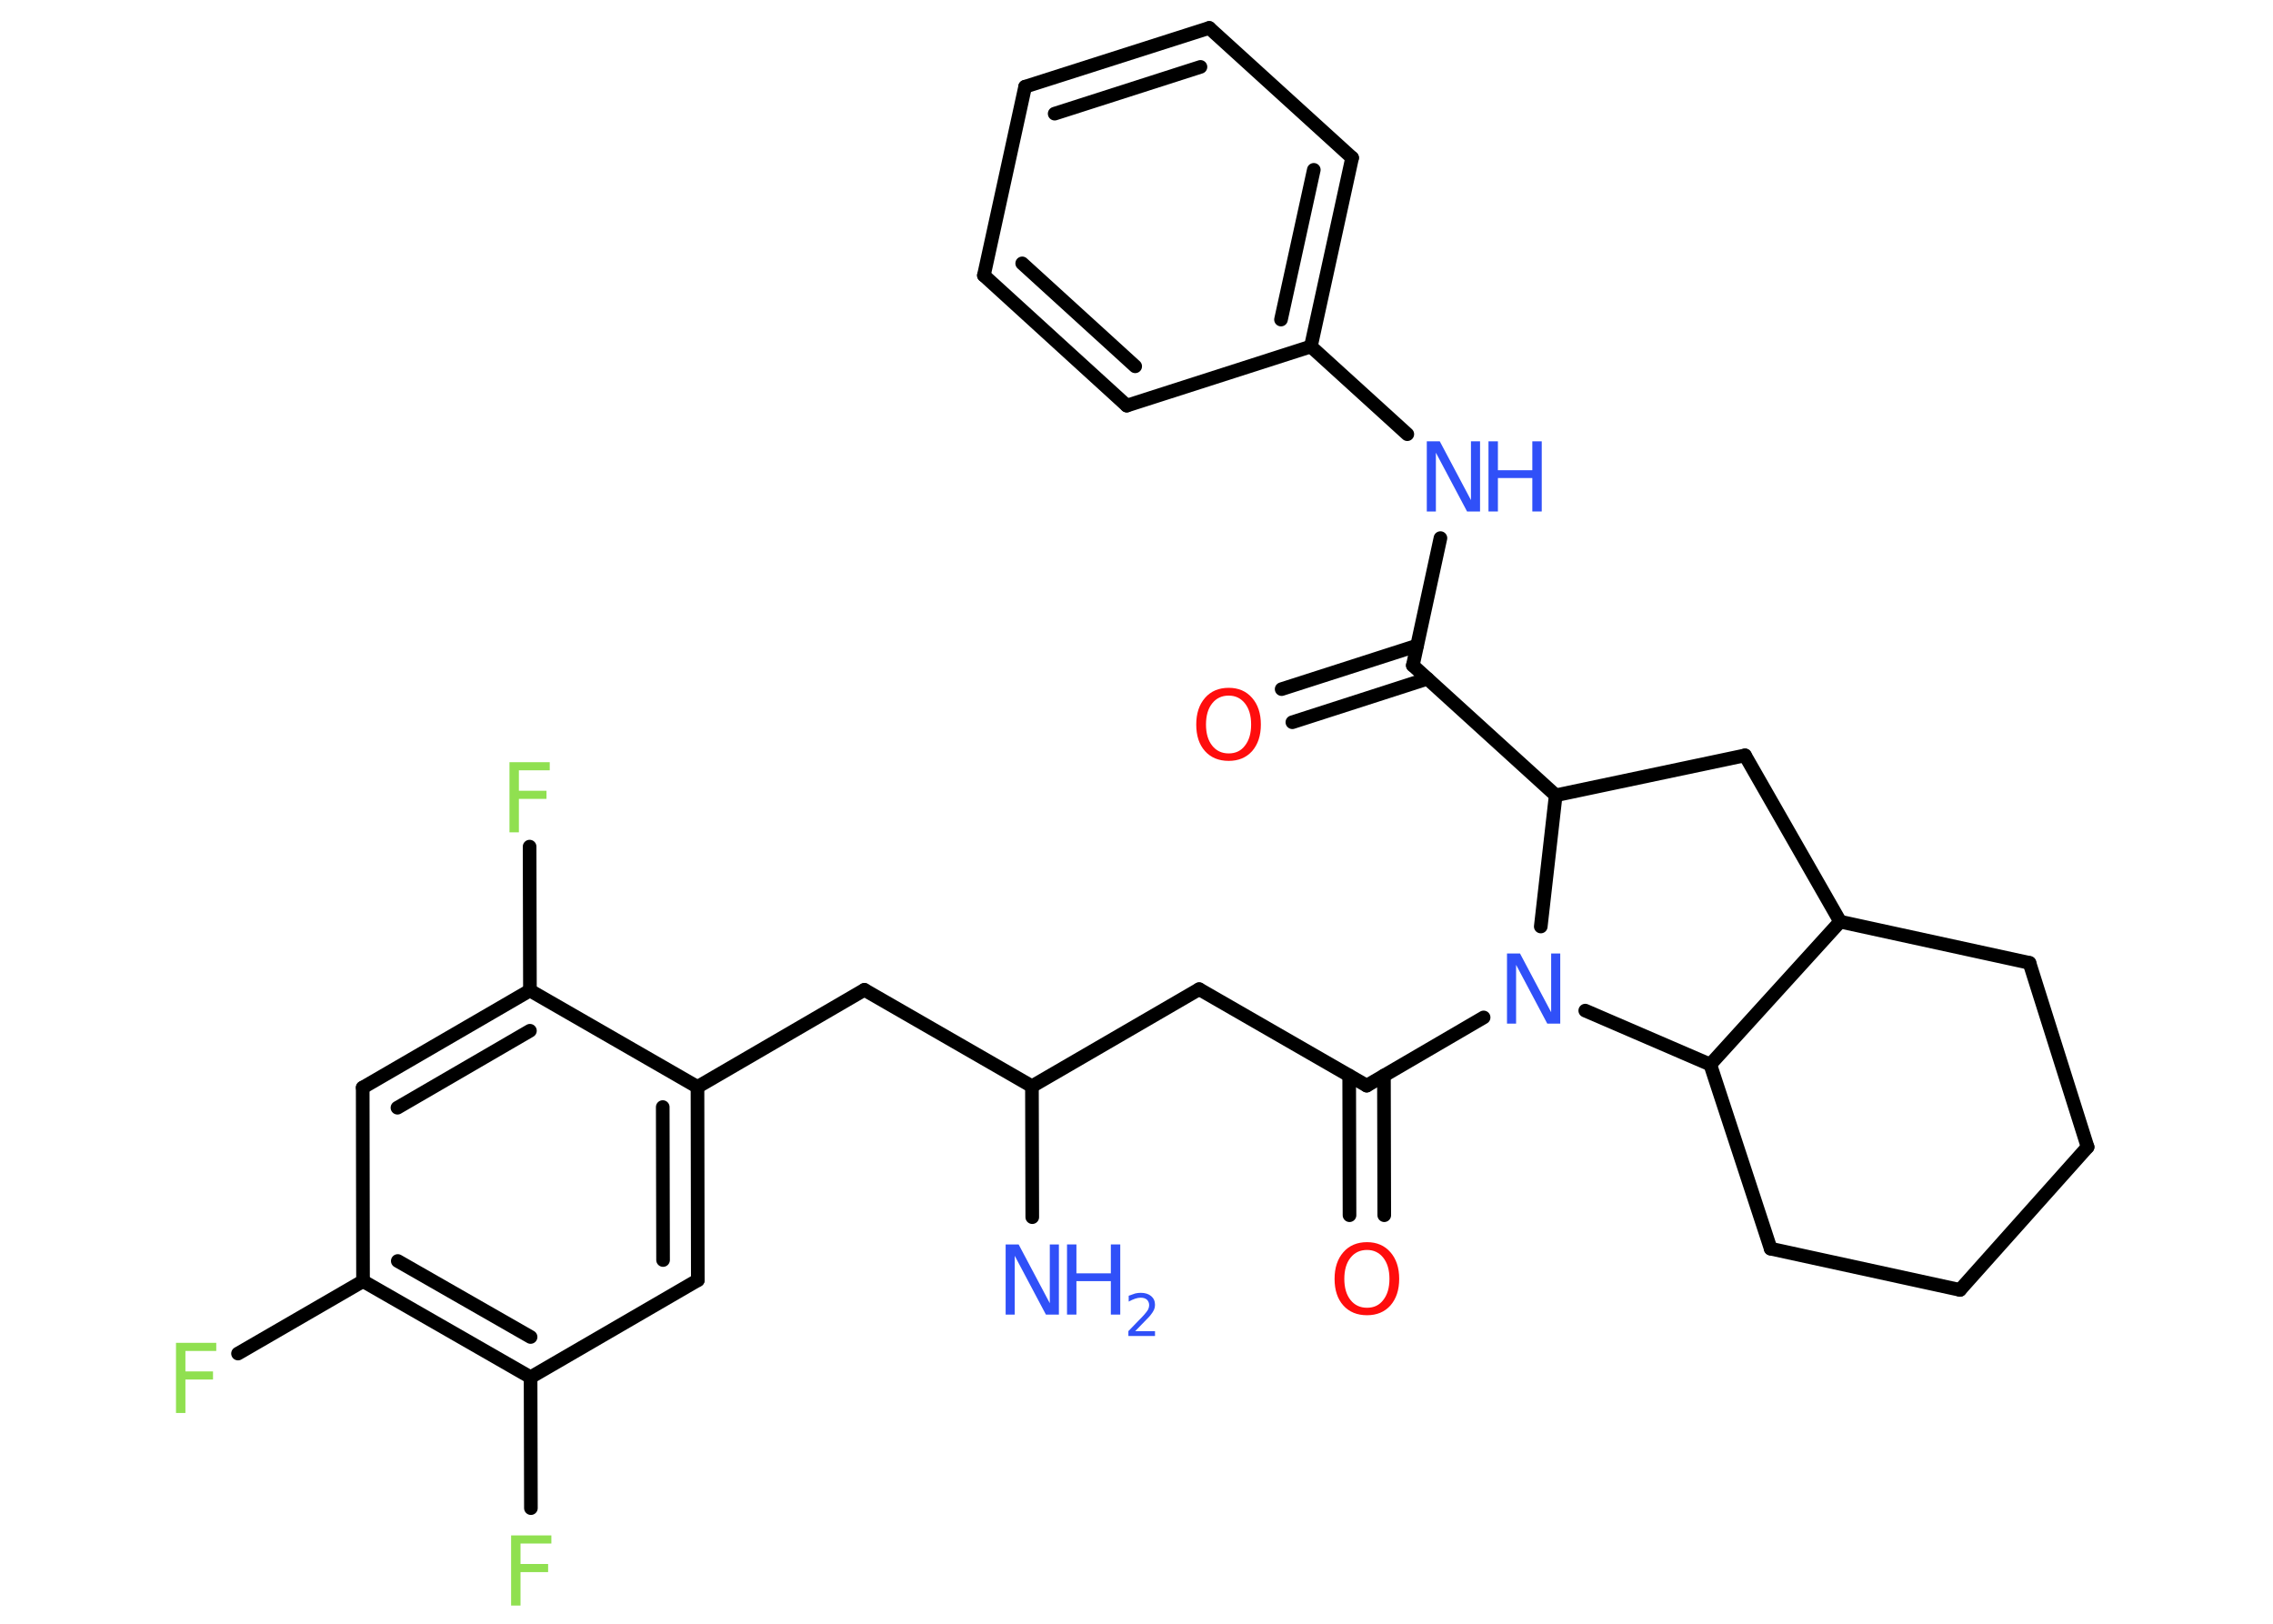 <?xml version='1.0' encoding='UTF-8'?>
<!DOCTYPE svg PUBLIC "-//W3C//DTD SVG 1.1//EN" "http://www.w3.org/Graphics/SVG/1.1/DTD/svg11.dtd">
<svg version='1.2' xmlns='http://www.w3.org/2000/svg' xmlns:xlink='http://www.w3.org/1999/xlink' width='70.0mm' height='50.0mm' viewBox='0 0 70.0 50.0'>
  <desc>Generated by the Chemistry Development Kit (http://github.com/cdk)</desc>
  <g stroke-linecap='round' stroke-linejoin='round' stroke='#000000' stroke-width='.42' fill='#3050F8'>
    <rect x='.0' y='.0' width='70.0' height='50.0' fill='#FFFFFF' stroke='none'/>
    <g id='mol1' class='mol'>
      <line id='mol1bnd1' class='bond' x1='31.79' y1='37.48' x2='31.78' y2='33.45'/>
      <line id='mol1bnd2' class='bond' x1='31.78' y1='33.45' x2='36.93' y2='30.46'/>
      <line id='mol1bnd3' class='bond' x1='36.93' y1='30.46' x2='42.09' y2='33.43'/>
      <g id='mol1bnd4' class='bond'>
        <line x1='42.62' y1='33.12' x2='42.63' y2='37.42'/>
        <line x1='41.55' y1='33.12' x2='41.56' y2='37.42'/>
      </g>
      <line id='mol1bnd5' class='bond' x1='42.09' y1='33.43' x2='45.69' y2='31.33'/>
      <line id='mol1bnd6' class='bond' x1='47.45' y1='28.53' x2='47.91' y2='24.49'/>
      <line id='mol1bnd7' class='bond' x1='47.91' y1='24.49' x2='43.51' y2='20.49'/>
      <g id='mol1bnd8' class='bond'>
        <line x1='43.96' y1='20.9' x2='39.8' y2='22.24'/>
        <line x1='43.64' y1='19.88' x2='39.47' y2='21.22'/>
      </g>
      <line id='mol1bnd9' class='bond' x1='43.51' y1='20.49' x2='44.36' y2='16.57'/>
      <line id='mol1bnd10' class='bond' x1='43.34' y1='13.37' x2='40.37' y2='10.67'/>
      <g id='mol1bnd11' class='bond'>
        <line x1='40.37' y1='10.67' x2='41.64' y2='4.86'/>
        <line x1='39.45' y1='9.84' x2='40.46' y2='5.23'/>
      </g>
      <line id='mol1bnd12' class='bond' x1='41.64' y1='4.86' x2='37.24' y2='.86'/>
      <g id='mol1bnd13' class='bond'>
        <line x1='37.24' y1='.86' x2='31.57' y2='2.67'/>
        <line x1='36.97' y1='2.06' x2='32.48' y2='3.5'/>
      </g>
      <line id='mol1bnd14' class='bond' x1='31.57' y1='2.67' x2='30.3' y2='8.48'/>
      <g id='mol1bnd15' class='bond'>
        <line x1='30.3' y1='8.48' x2='34.7' y2='12.49'/>
        <line x1='31.48' y1='8.11' x2='34.96' y2='11.28'/>
      </g>
      <line id='mol1bnd16' class='bond' x1='40.37' y1='10.67' x2='34.7' y2='12.49'/>
      <line id='mol1bnd17' class='bond' x1='47.91' y1='24.49' x2='53.74' y2='23.26'/>
      <line id='mol1bnd18' class='bond' x1='53.74' y1='23.26' x2='56.67' y2='28.38'/>
      <line id='mol1bnd19' class='bond' x1='56.67' y1='28.38' x2='62.5' y2='29.65'/>
      <line id='mol1bnd20' class='bond' x1='62.5' y1='29.65' x2='64.29' y2='35.32'/>
      <line id='mol1bnd21' class='bond' x1='64.29' y1='35.32' x2='60.36' y2='39.72'/>
      <line id='mol1bnd22' class='bond' x1='60.36' y1='39.72' x2='54.53' y2='38.45'/>
      <line id='mol1bnd23' class='bond' x1='54.53' y1='38.45' x2='52.67' y2='32.78'/>
      <line id='mol1bnd24' class='bond' x1='56.67' y1='28.38' x2='52.67' y2='32.78'/>
      <line id='mol1bnd25' class='bond' x1='48.82' y1='31.12' x2='52.67' y2='32.78'/>
      <line id='mol1bnd26' class='bond' x1='31.78' y1='33.45' x2='26.62' y2='30.48'/>
      <line id='mol1bnd27' class='bond' x1='26.62' y1='30.48' x2='21.48' y2='33.47'/>
      <g id='mol1bnd28' class='bond'>
        <line x1='21.49' y1='39.42' x2='21.48' y2='33.47'/>
        <line x1='20.42' y1='38.8' x2='20.41' y2='34.09'/>
      </g>
      <line id='mol1bnd29' class='bond' x1='21.49' y1='39.42' x2='16.34' y2='42.41'/>
      <line id='mol1bnd30' class='bond' x1='16.34' y1='42.41' x2='16.35' y2='46.44'/>
      <g id='mol1bnd31' class='bond'>
        <line x1='11.18' y1='39.45' x2='16.34' y2='42.41'/>
        <line x1='12.25' y1='38.83' x2='16.34' y2='41.17'/>
      </g>
      <line id='mol1bnd32' class='bond' x1='11.18' y1='39.45' x2='7.33' y2='41.68'/>
      <line id='mol1bnd33' class='bond' x1='11.18' y1='39.45' x2='11.17' y2='33.49'/>
      <g id='mol1bnd34' class='bond'>
        <line x1='16.32' y1='30.5' x2='11.17' y2='33.49'/>
        <line x1='16.32' y1='31.74' x2='12.24' y2='34.11'/>
      </g>
      <line id='mol1bnd35' class='bond' x1='21.48' y1='33.47' x2='16.32' y2='30.5'/>
      <line id='mol1bnd36' class='bond' x1='16.32' y1='30.5' x2='16.31' y2='26.07'/>
      <g id='mol1atm1' class='atom'>
        <path d='M30.98 38.32h.39l.96 1.81v-1.81h.28v2.16h-.4l-.96 -1.81v1.81h-.28v-2.16z' stroke='none'/>
        <path d='M32.86 38.32h.29v.89h1.06v-.89h.29v2.16h-.29v-1.03h-1.06v1.03h-.29v-2.16z' stroke='none'/>
        <path d='M34.96 40.99h.61v.15h-.82v-.15q.1 -.1 .27 -.28q.17 -.17 .22 -.23q.08 -.09 .12 -.16q.03 -.07 .03 -.13q.0 -.1 -.07 -.17q-.07 -.06 -.19 -.06q-.08 .0 -.17 .03q-.09 .03 -.2 .09v-.18q.11 -.04 .2 -.07q.09 -.02 .17 -.02q.2 .0 .32 .1q.12 .1 .12 .27q.0 .08 -.03 .15q-.03 .07 -.11 .17q-.02 .03 -.14 .15q-.12 .12 -.33 .34z' stroke='none'/>
      </g>
      <path id='mol1atm5' class='atom' d='M42.1 38.49q-.32 .0 -.51 .24q-.19 .24 -.19 .65q.0 .41 .19 .65q.19 .24 .51 .24q.32 .0 .5 -.24q.19 -.24 .19 -.65q.0 -.41 -.19 -.65q-.19 -.24 -.5 -.24zM42.1 38.25q.45 .0 .72 .31q.27 .31 .27 .82q.0 .51 -.27 .82q-.27 .3 -.72 .3q-.46 .0 -.73 -.3q-.27 -.3 -.27 -.82q.0 -.51 .27 -.82q.27 -.31 .73 -.31z' stroke='none' fill='#FF0D0D'/>
      <path id='mol1atm6' class='atom' d='M46.42 29.36h.39l.96 1.81v-1.81h.28v2.16h-.4l-.96 -1.81v1.81h-.28v-2.16z' stroke='none'/>
      <path id='mol1atm9' class='atom' d='M37.84 21.42q-.32 .0 -.51 .24q-.19 .24 -.19 .65q.0 .41 .19 .65q.19 .24 .51 .24q.32 .0 .5 -.24q.19 -.24 .19 -.65q.0 -.41 -.19 -.65q-.19 -.24 -.5 -.24zM37.84 21.18q.45 .0 .72 .31q.27 .31 .27 .82q.0 .51 -.27 .82q-.27 .3 -.72 .3q-.46 .0 -.73 -.3q-.27 -.3 -.27 -.82q.0 -.51 .27 -.82q.27 -.31 .73 -.31z' stroke='none' fill='#FF0D0D'/>
      <g id='mol1atm10' class='atom'>
        <path d='M43.95 13.59h.39l.96 1.81v-1.81h.28v2.16h-.4l-.96 -1.81v1.81h-.28v-2.16z' stroke='none'/>
        <path d='M45.84 13.59h.29v.89h1.06v-.89h.29v2.16h-.29v-1.03h-1.06v1.03h-.29v-2.16z' stroke='none'/>
      </g>
      <path id='mol1atm28' class='atom' d='M15.74 47.28h1.24v.25h-.95v.63h.85v.25h-.85v1.03h-.29v-2.16z' stroke='none' fill='#90E050'/>
      <path id='mol1atm30' class='atom' d='M5.42 41.35h1.24v.25h-.95v.63h.85v.25h-.85v1.03h-.29v-2.16z' stroke='none' fill='#90E050'/>
      <path id='mol1atm33' class='atom' d='M15.69 23.47h1.24v.25h-.95v.63h.85v.25h-.85v1.03h-.29v-2.16z' stroke='none' fill='#90E050'/>
    </g>
  </g>
</svg>
